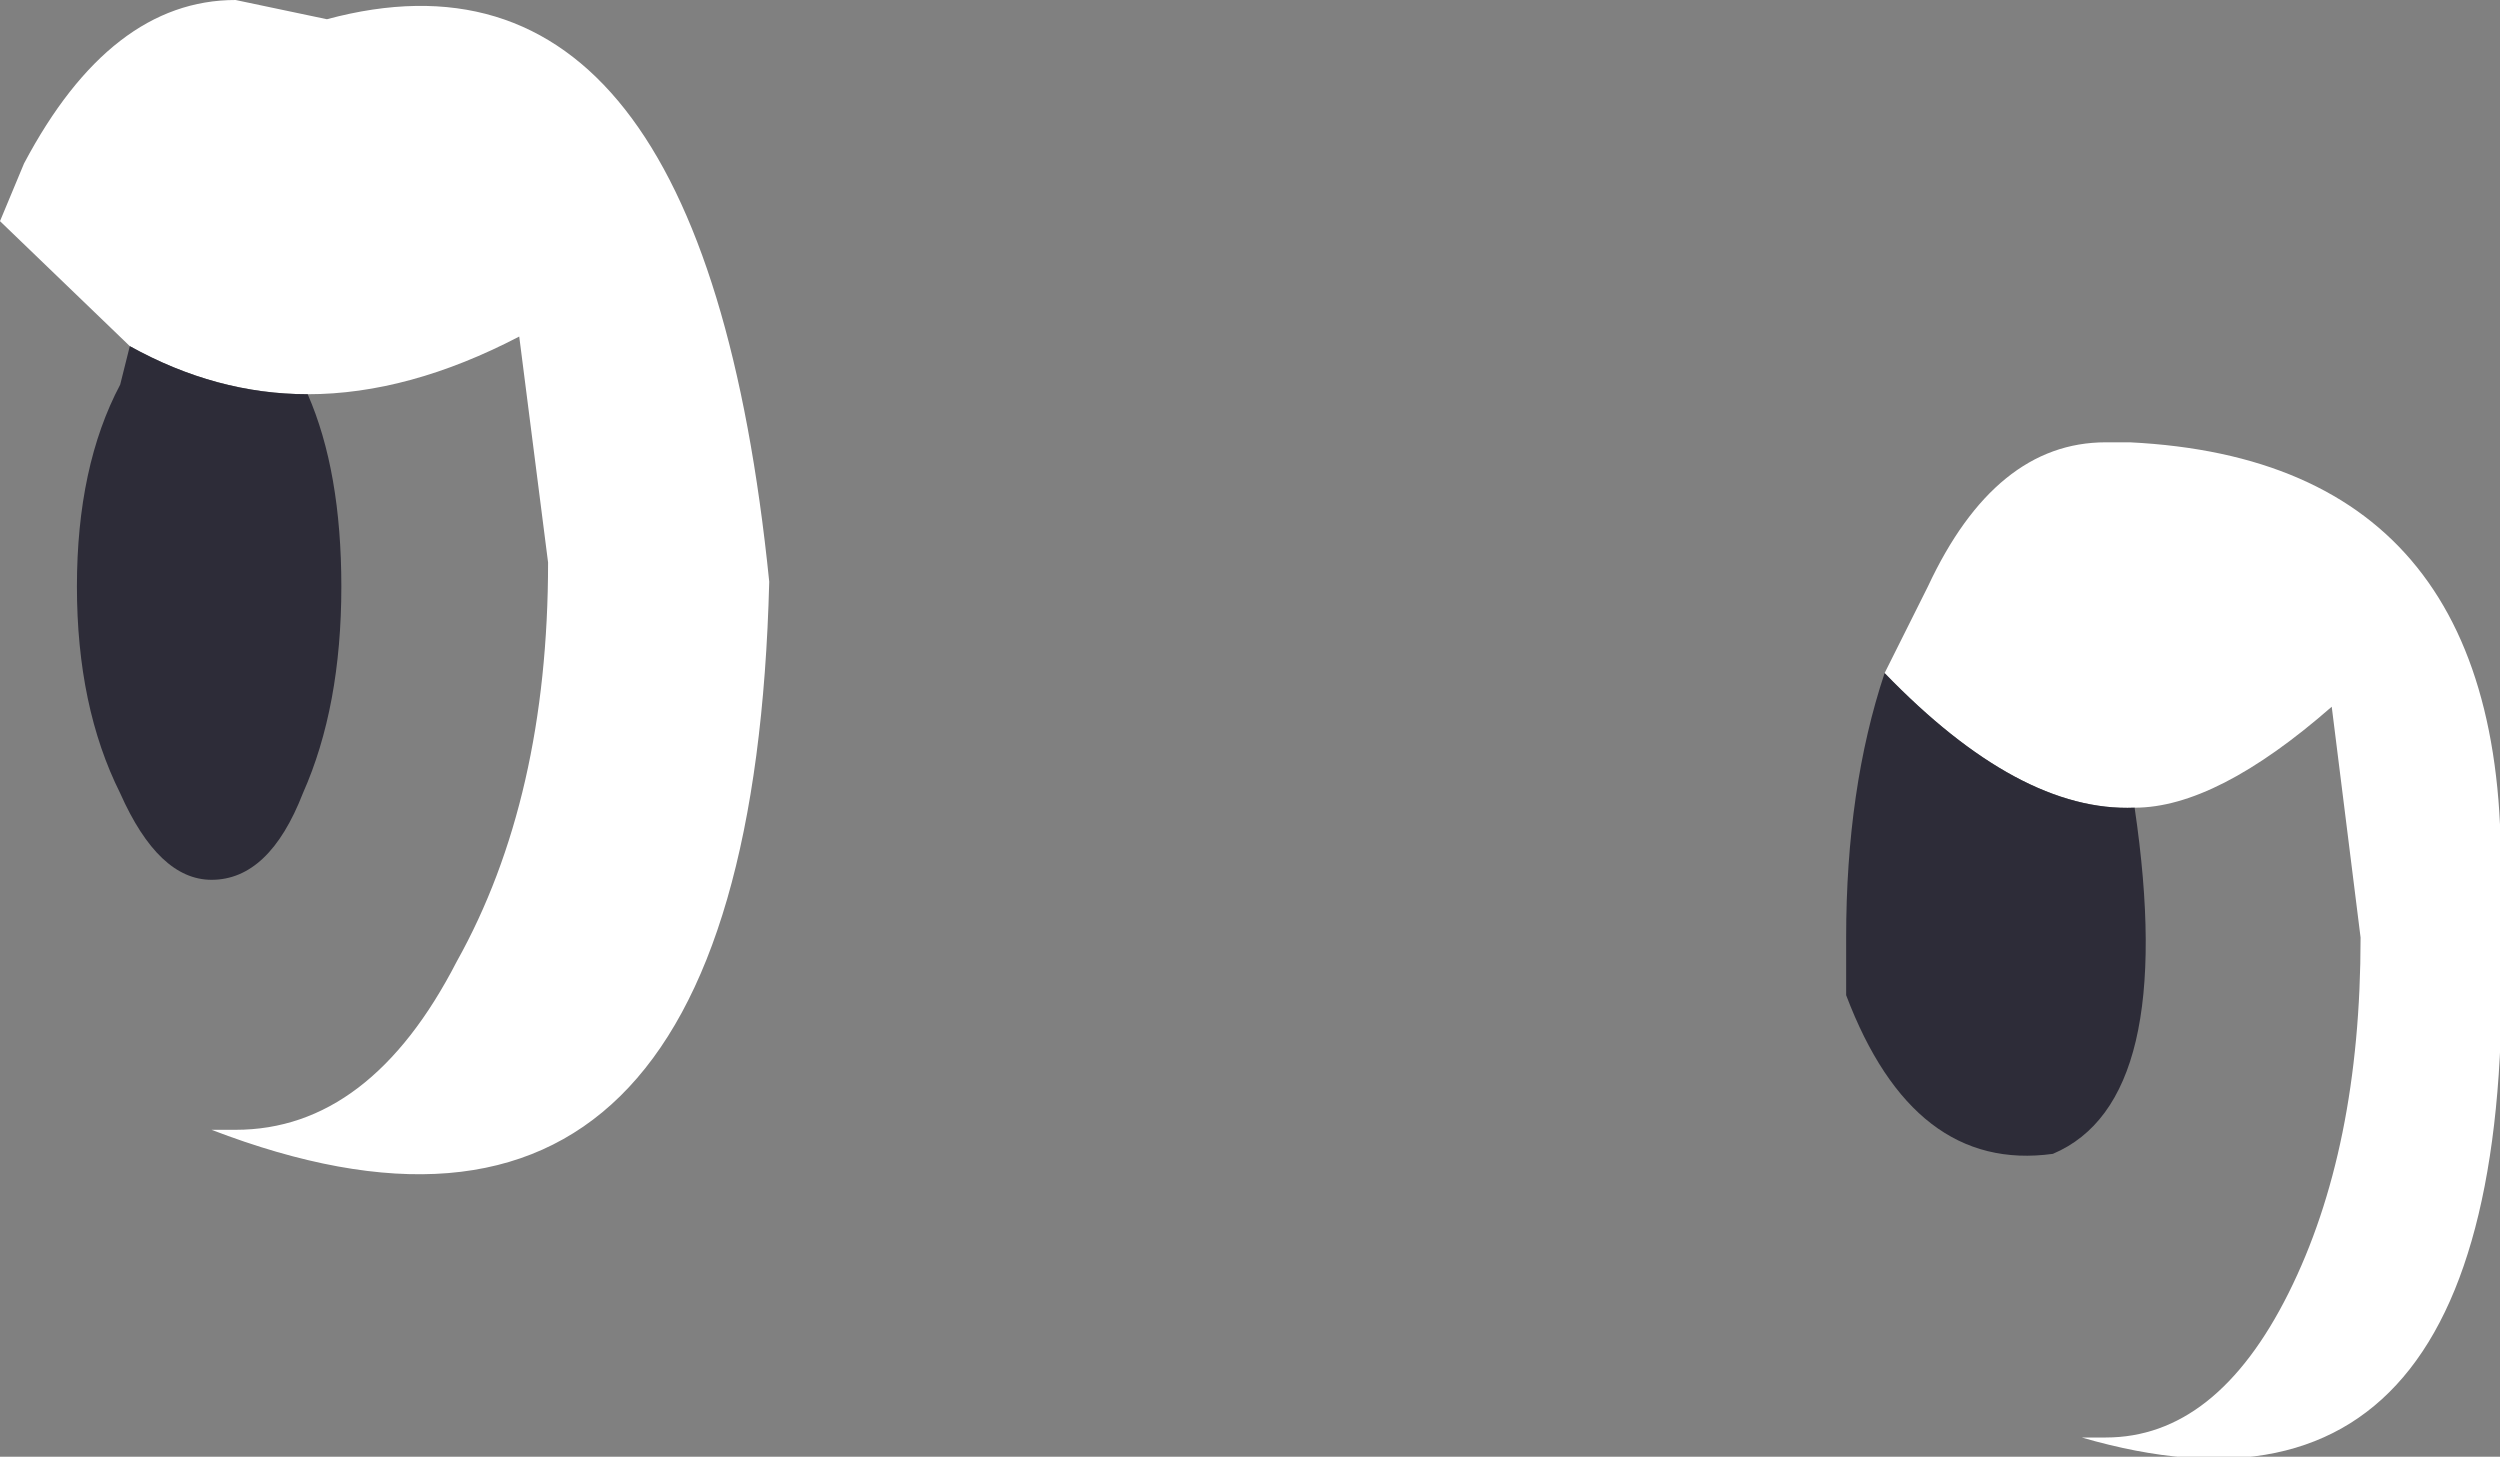 <?xml version="1.0" encoding="UTF-8" standalone="no"?>
<svg xmlns:xlink="http://www.w3.org/1999/xlink" height="15.15px" width="26.0px" xmlns="http://www.w3.org/2000/svg">
  <rect width="100%" height="100%" fill="#808080" stroke="none"/>
  <g transform="matrix(1.0, 0.0, 0.0, 1.0, -3.6, 143.05)">
    <path d="M23.2 -136.05 L23.65 -136.95 Q24.35 -138.45 25.5 -138.45 L25.75 -138.45 Q29.8 -138.25 29.6 -133.65 29.9 -126.75 25.25 -128.1 L25.5 -128.1 Q26.65 -128.1 27.4 -129.6 28.15 -131.1 28.15 -133.3 L27.85 -135.7 Q26.65 -134.65 25.8 -134.65 24.6 -134.6 23.2 -136.05 M4.95 -139.45 L3.6 -140.75 3.85 -141.35 Q4.75 -143.05 6.05 -143.05 L7.0 -142.85 Q10.9 -143.9 11.6 -137.0 11.4 -129.15 5.8 -131.3 L6.05 -131.3 Q7.45 -131.3 8.35 -133.05 9.3 -134.75 9.3 -137.2 L9.0 -139.55 Q7.85 -138.95 6.8 -138.95 5.85 -138.95 4.95 -139.45" fill="#ffffff" fill-rule="evenodd" stroke="none"/>
    <path d="M23.2 -136.05 Q24.6 -134.6 25.8 -134.65 26.25 -131.6 24.95 -131.05 23.5 -130.85 22.8 -132.7 L22.8 -133.3 Q22.8 -134.85 23.2 -136.05 M4.95 -139.45 Q5.85 -138.95 6.8 -138.95 7.15 -138.15 7.15 -136.95 7.15 -135.7 6.75 -134.8 6.4 -133.9 5.8 -133.9 5.25 -133.9 4.85 -134.8 4.4 -135.7 4.4 -136.95 4.4 -138.2 4.85 -139.05 L4.95 -139.45" fill="#2d2c38" fill-rule="evenodd" stroke="none"/>
  </g>
</svg>
